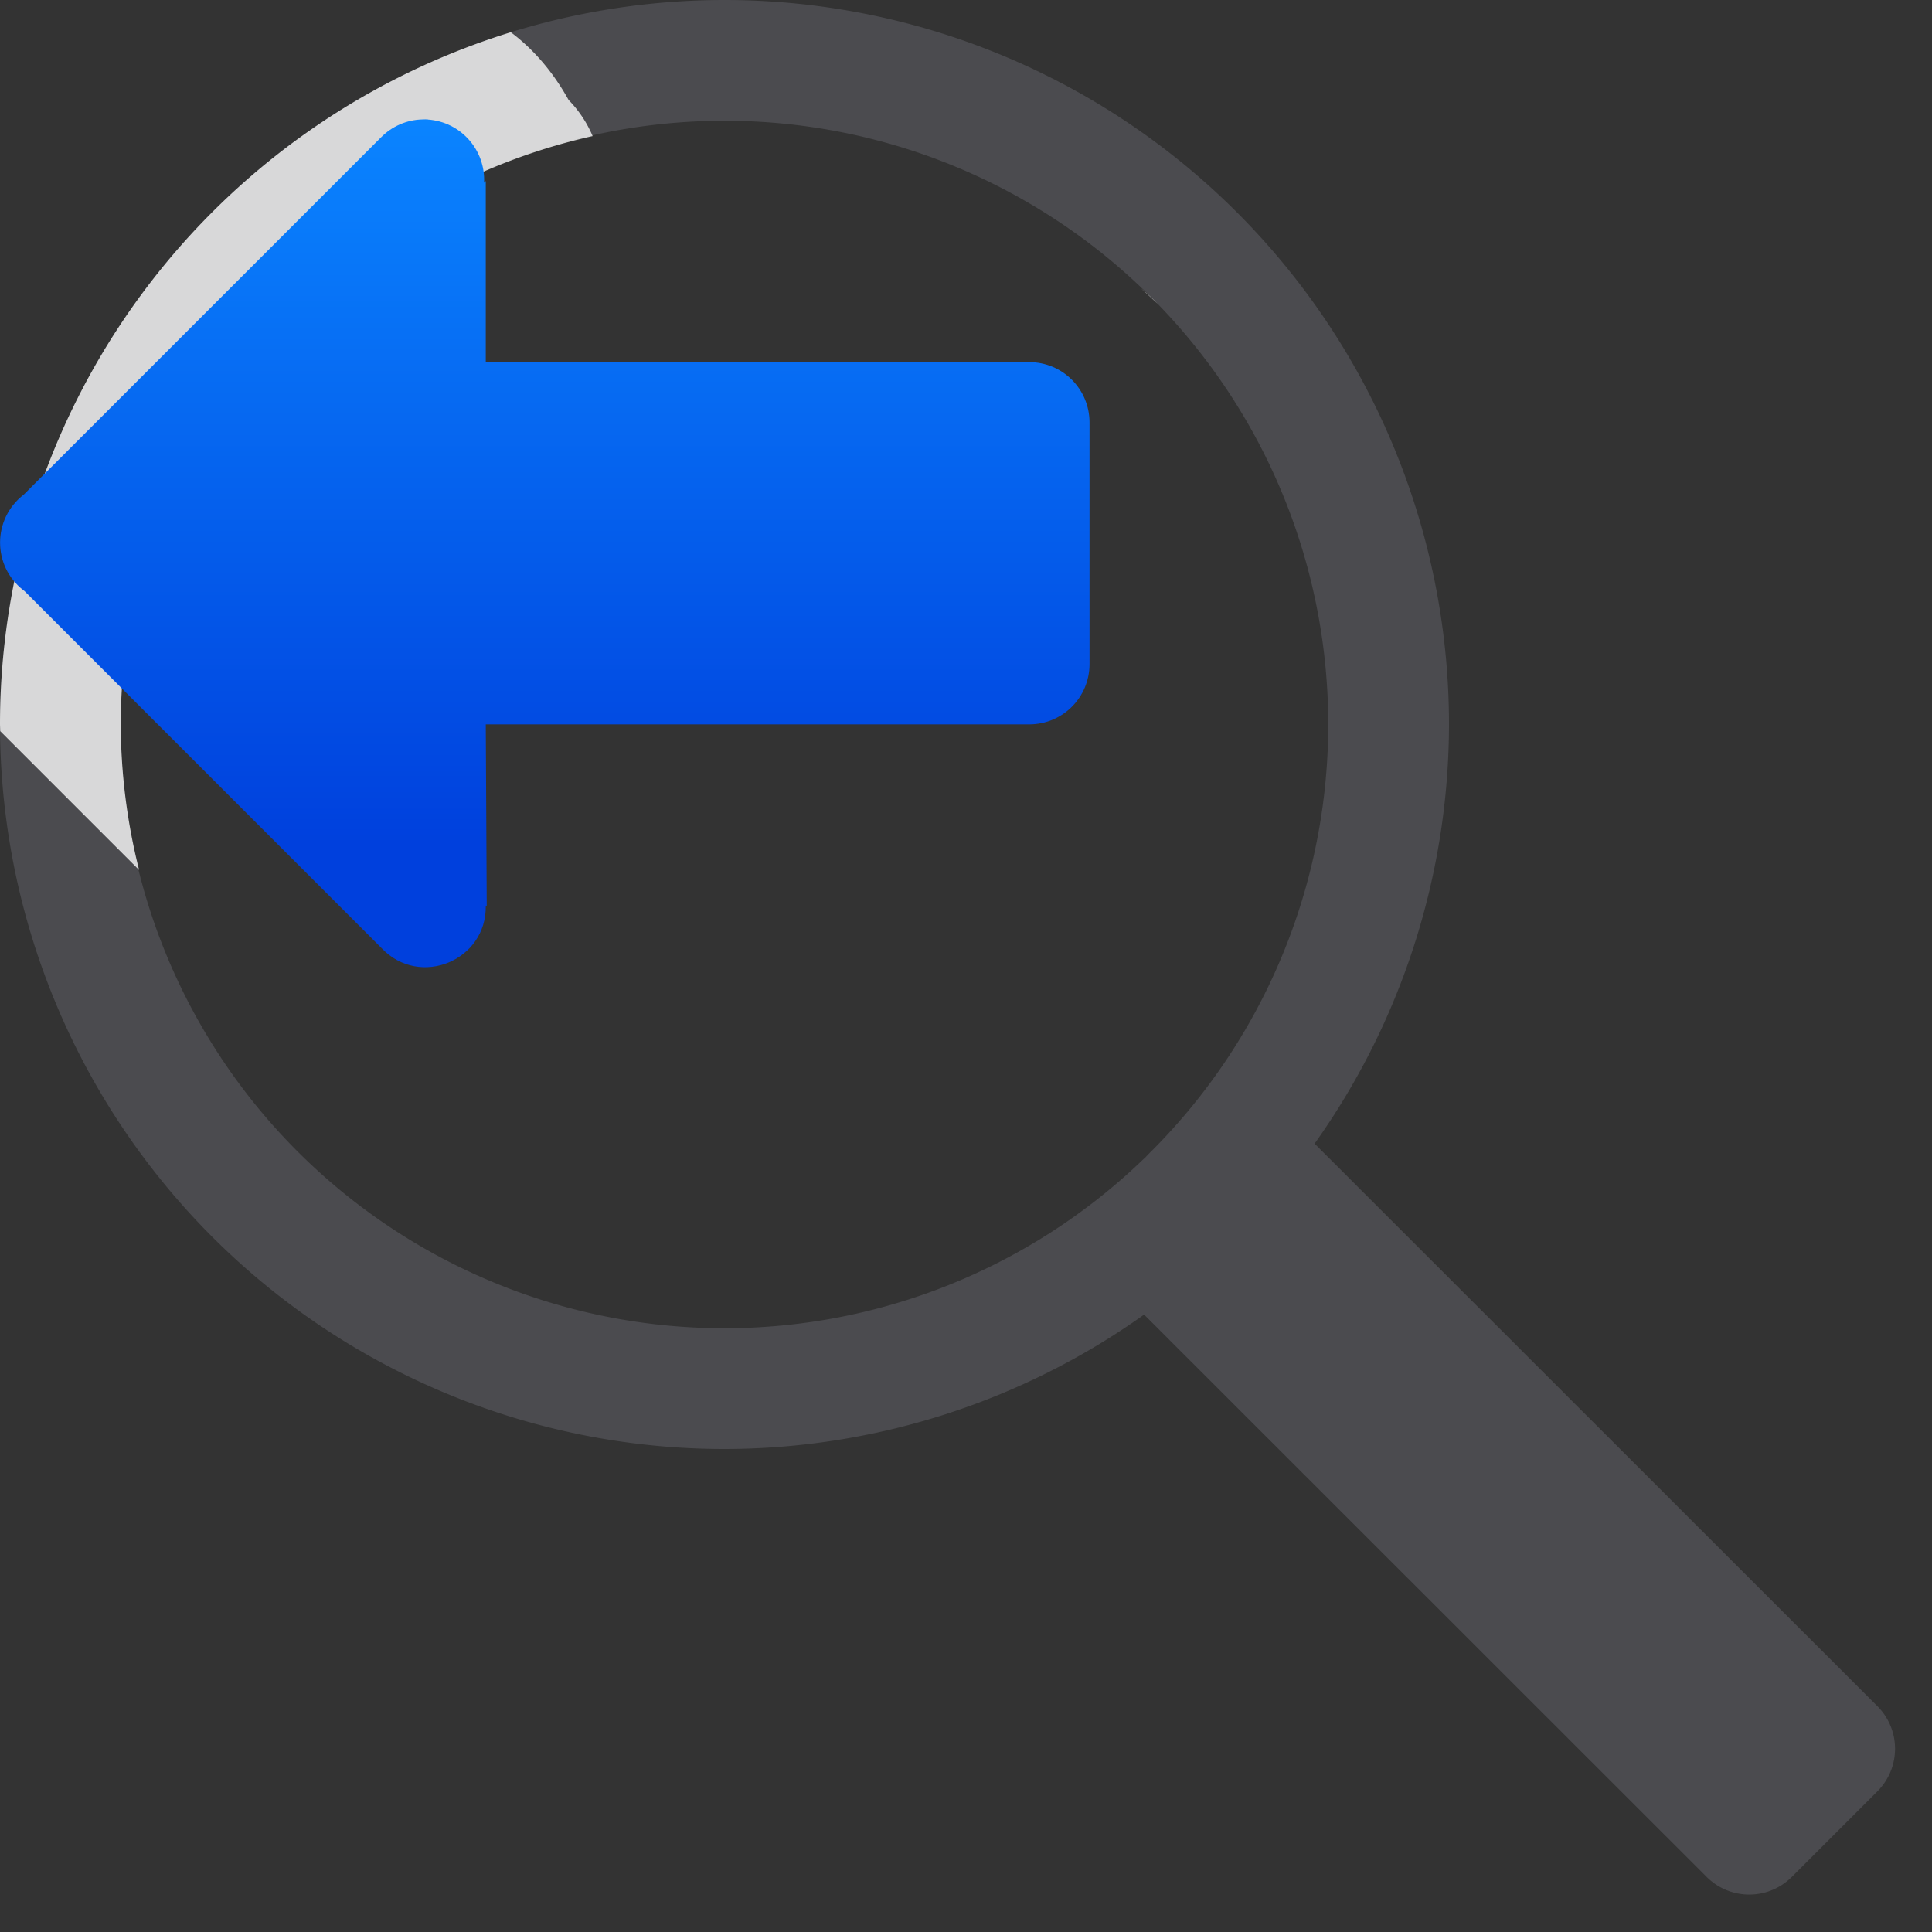 <svg viewBox="0 0 16 16" xmlns="http://www.w3.org/2000/svg" xmlns:xlink="http://www.w3.org/1999/xlink"><rect x="0" y="0" width="16" height="16" fill="#333333" stroke="none"/><linearGradient id="a" gradientTransform="matrix(-1 0 0 1 16.023 0)" gradientUnits="userSpaceOnUse" x1="13" x2="13" y1="7" y2="1"><stop offset="0" stop-color="#0040dd"/><stop offset="1" stop-color="#0a84ff"/></linearGradient>




     /&amp;amp;gt;
 <path d="m6 0a6 6 0 0 0 -6 6 6 6 0 0 0 6 6 6 6 0 0 0 3.475-1.113l4.658 4.656c.196.196.511.196.707 0l.707-.707c.196-.196.196-.511 0-.707l-4.66-4.658a6 6 0 0 0 1.113-3.471 6 6 0 0 0 -6-6zm0 1a4.999 4.999 0 0 1 5 5 4.999 4.999 0 0 1 -1.49 3.559 4.999 4.999 0 0 1 -.025.027l-.016.014a4.999 4.999 0 0 1 -3.469 1.4 4.999 4.999 0 0 1 -5-5 4.999 4.999 0 0 1 5-5z" fill="#4b4b4f"/><path d="m4.227.268a6 6 0 0 0 -4.227 5.732 6 6 0 0 0 .002.055l1.15 1.15a4.999 4.999 0 0 1 -.152-1.205 4.999 4.999 0 0 1 3.908-4.873.962.962 0 0 0 -.199-.299c-.123-.222-.284-.416-.479-.561a6 6 0 0 0 -.004 0zm5.223 2.121a4.999 4.999 0 0 1 .137.127c-.043-.046-.089-.087-.137-.127z" fill="#fff" fill-opacity=".784"/><path d="m3.544.99c.272.019.478.252.465.523l.014-.014v1.5h3 1.5c.277 0 .5.223.5.5v2c0 .277-.223.5-.5.5h-1.5-3l.008 1.508-.008-.008c.009.456-.546.685-.861.355l-2.961-2.961c-.002-.001-.004-.003-.006-.004-.26-.201-.259-.593.002-.793l2.957-2.957c.091-.093.214-.147.344-.15.016-.001.031-.001.047 0z" fill="url(#a)"/></svg>